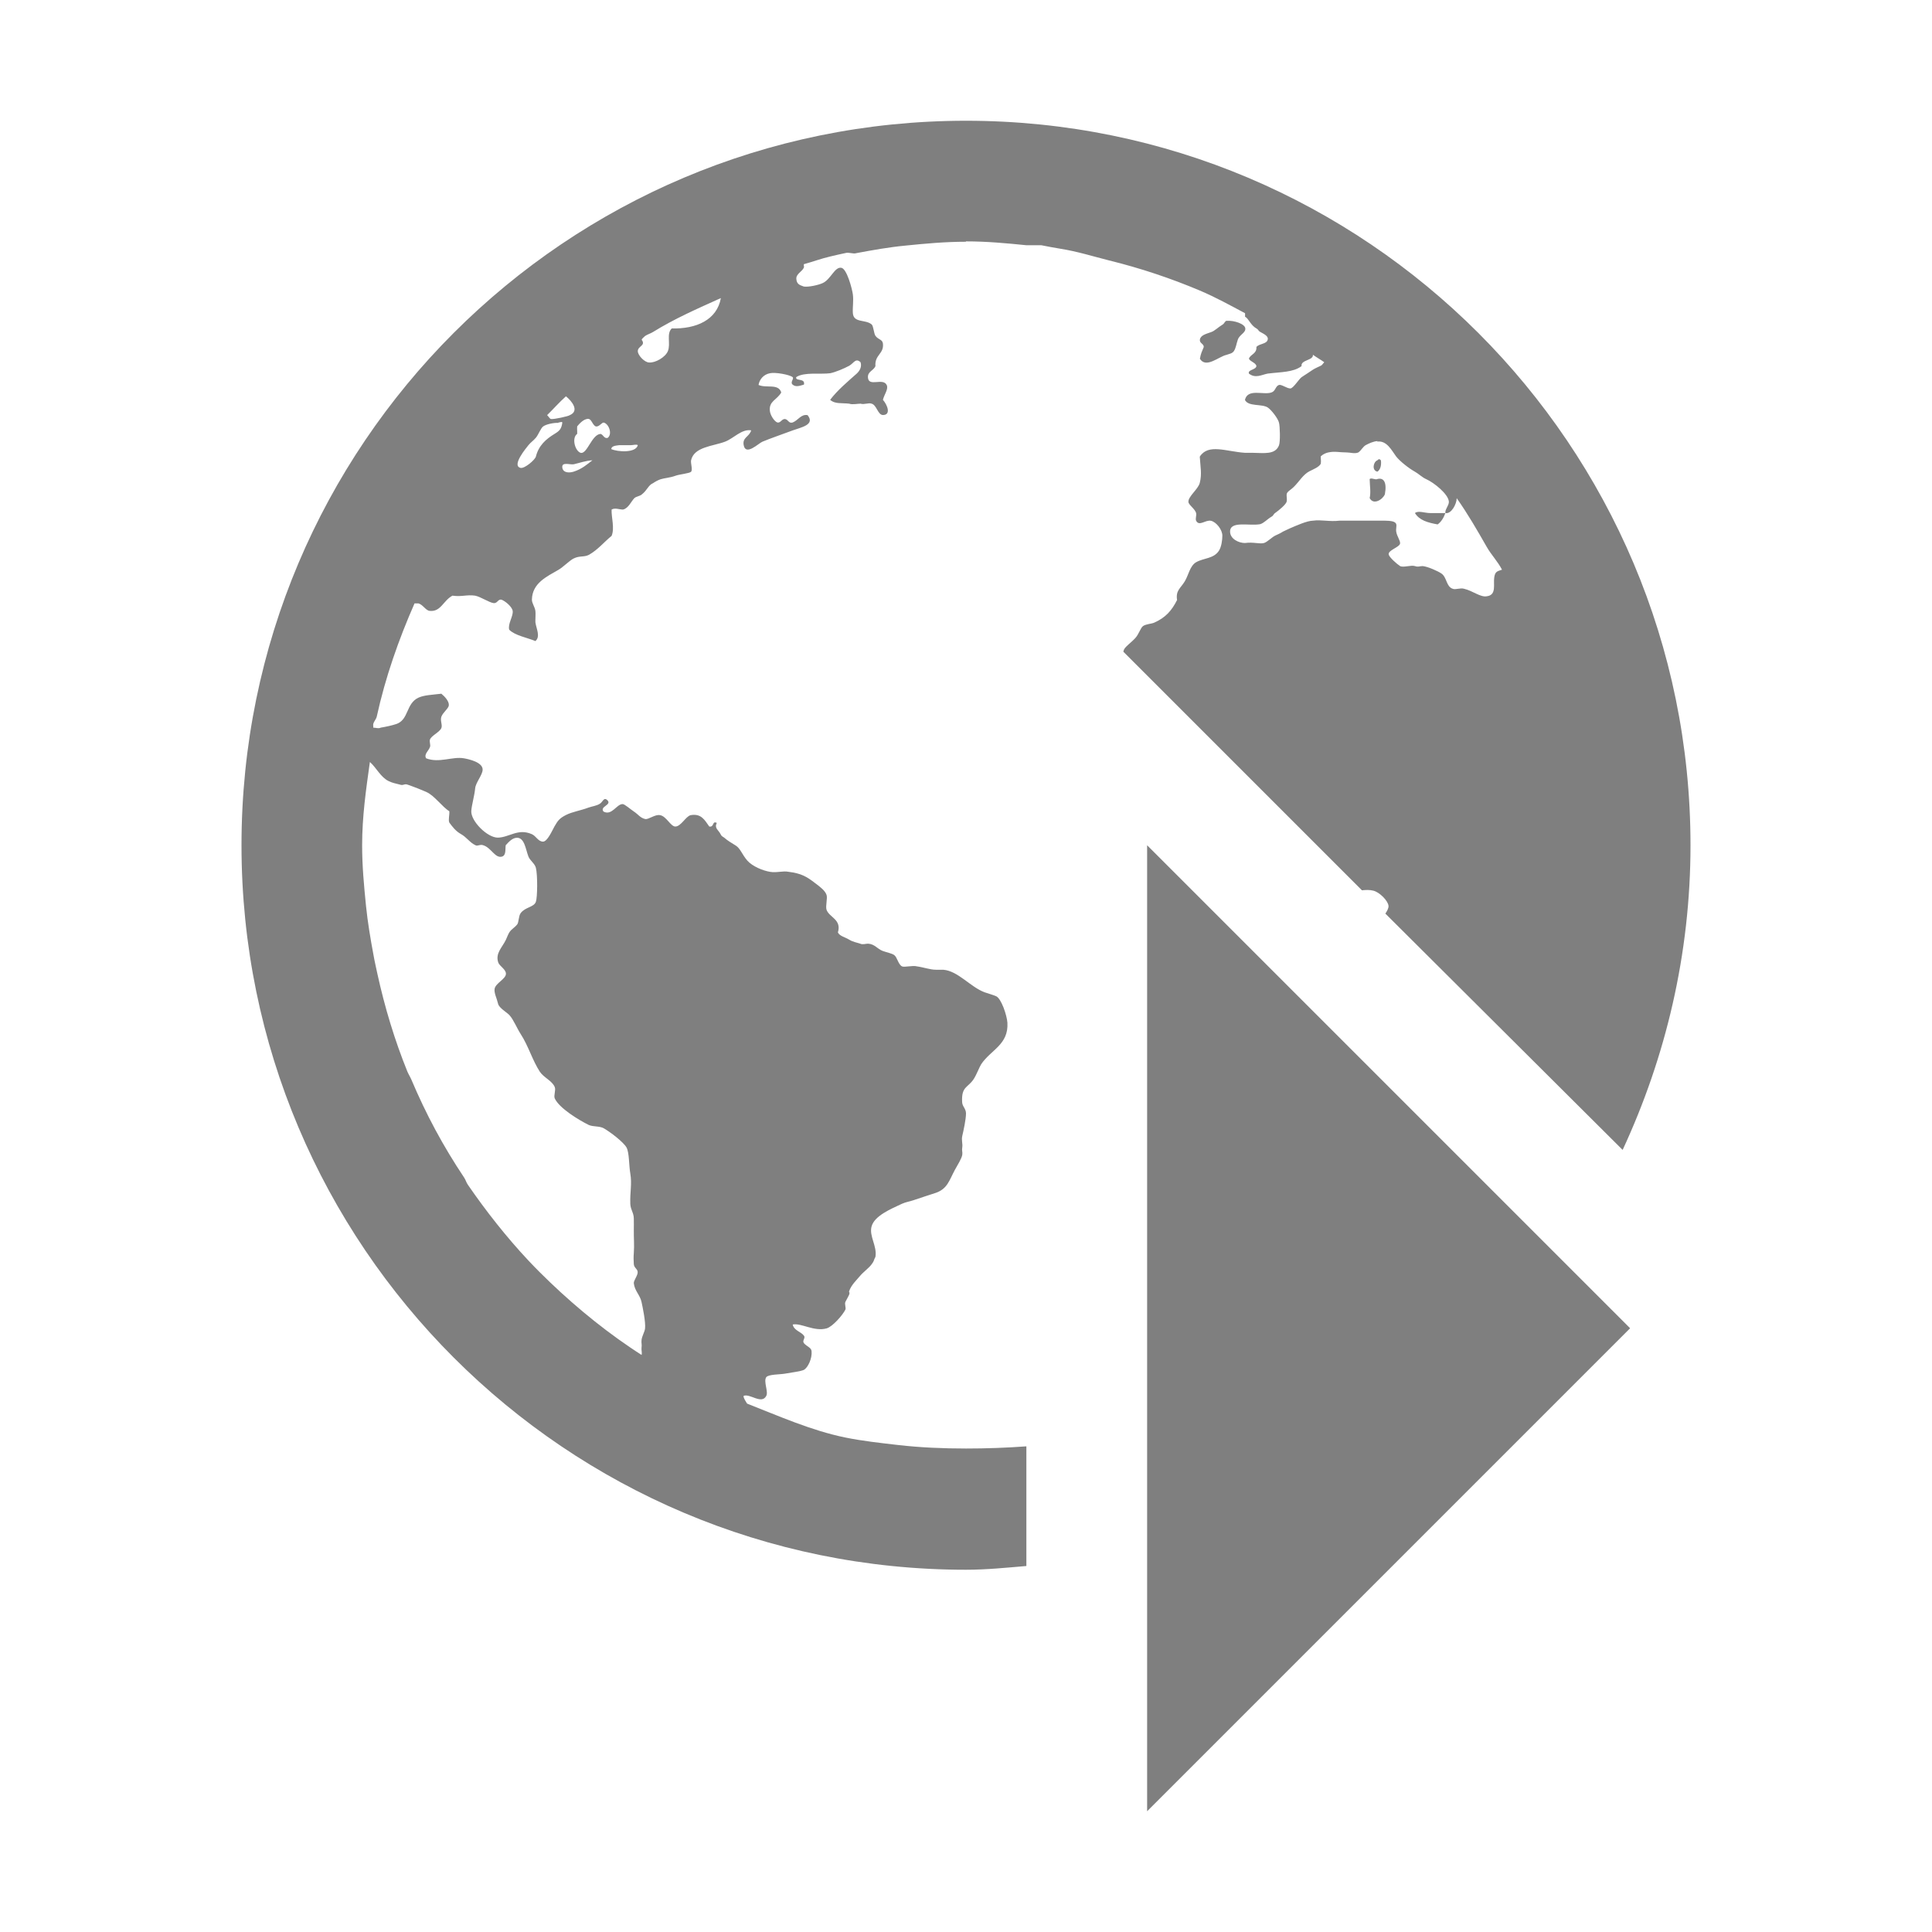 <?xml version="1.0" encoding="UTF-8" standalone="no"?>
<svg
   xmlns:dc="http://purl.org/dc/elements/1.1/"
   xmlns:cc="http://creativecommons.org/ns#"
   xmlns:rdf="http://www.w3.org/1999/02/22-rdf-syntax-ns#"
   xmlns:svg="http://www.w3.org/2000/svg"
   xmlns="http://www.w3.org/2000/svg"
   xmlns:sodipodi="http://sodipodi.sourceforge.net/DTD/sodipodi-0.dtd"
   xmlns:inkscape="http://www.inkscape.org/namespaces/inkscape"
   viewBox="0 0 16 16"
   version="1.1"
   id="svg5"
   sodipodi:docname="url_downloadstart.svg"
   inkscape:version="0.92.4 (5da689c313, 2019-01-14)"
   width="32"
   height="32">
  <sodipodi:namedview
     pagecolor="#ffffff"
     bordercolor="#666666"
     borderopacity="1"
     objecttolerance="10"
     gridtolerance="10"
     guidetolerance="10"
     inkscape:pageopacity="0"
     inkscape:pageshadow="2"
     inkscape:window-width="1912"
     inkscape:window-height="2056"
     id="namedview7"
     showgrid="false"
     inkscape:zoom="11.313708"
     inkscape:cx="48.739908"
     inkscape:cy="-3.954233"
     inkscape:window-x="3840"
     inkscape:window-y="0"
     inkscape:window-maximized="0"
     inkscape:current-layer="svg5"
     inkscape:snap-bbox="true"
     inkscape:bbox-nodes="true"
     inkscape:snap-page="true"
     inkscape:snap-bbox-edge-midpoints="true"
     inkscape:bbox-paths="true" />
  <defs
     id="defs3051">
    <style
       type="text/css"
       id="current-color-scheme">
      .ColorScheme-Text {
        color:#232629;
      }
      </style>
  </defs>
  <path
     style="fill:#000000;fill-opacity:0.502;stroke:none;stroke-width:1.5"
     d="M 8,1 C 4.686,1 2,3.686 2,7 c 0,3.314 2.686,6 6,6 0.169,0 0.334,-0.017 0.5,-0.031 v -0.991 c -0.164,0.012 -0.331,0.018 -0.5,0.018 -0.19,0 -0.378,-0.008 -0.562,-0.029 -0.147,-0.017 -0.294,-0.033 -0.437,-0.062 -0.283,-0.058 -0.551,-0.178 -0.814,-0.281 -0.009,-0.017 -0.031,-0.044 -0.029,-0.064 0.052,-0.022 0.15,0.074 0.188,0 0.019,-0.035 -0.025,-0.12 0,-0.155 0.018,-0.024 0.118,-0.022 0.155,-0.029 0.053,-0.01 0.128,-0.018 0.158,-0.032 0.033,-0.021 0.068,-0.094 0.062,-0.155 -0.003,-0.029 -0.039,-0.038 -0.062,-0.064 -0.019,-0.022 0.013,-0.042 0,-0.062 -0.024,-0.035 -0.084,-0.043 -0.094,-0.094 0.072,-0.014 0.177,0.061 0.281,0.032 0.049,-0.014 0.132,-0.109 0.155,-0.155 0.007,-0.014 -0.008,-0.046 0,-0.064 0.009,-0.018 0.029,-0.053 0.032,-0.062 0.007,-0.027 -0.006,-0.011 0,-0.029 0.018,-0.051 0.061,-0.09 0.091,-0.126 0.023,-0.028 0.073,-0.065 0.094,-0.094 0.024,-0.031 0.016,-0.034 0.032,-0.062 0.015,-0.091 -0.054,-0.172 -0.032,-0.252 0.024,-0.09 0.165,-0.147 0.252,-0.188 0.03,-0.014 0.069,-0.02 0.094,-0.029 0.06,-0.021 0.131,-0.043 0.188,-0.062 0.094,-0.034 0.109,-0.102 0.155,-0.188 0.022,-0.04 0.058,-0.097 0.062,-0.126 0.004,-0.026 -0.005,-0.032 0,-0.062 0.005,-0.029 -0.008,-0.06 0,-0.094 C 7.979,9.365 8,9.269 8,9.221 8,9.181 7.969,9.163 7.968,9.127 c -0.007,-0.13 0.046,-0.117 0.094,-0.188 0.024,-0.035 0.048,-0.101 0.064,-0.126 0.081,-0.12 0.227,-0.161 0.217,-0.343 -0.004,-0.06 -0.05,-0.201 -0.094,-0.22 -0.025,-0.011 -0.057,-0.019 -0.094,-0.032 C 8.037,8.175 7.935,8.041 7.812,8.031 H 7.751 c -0.048,0 -0.104,-0.021 -0.158,-0.028 -0.034,-0.01 -0.103,0.01 -0.123,0 C 7.439,7.988 7.43,7.926 7.405,7.909 7.385,7.895 7.342,7.887 7.312,7.876 7.263,7.858 7.245,7.818 7.188,7.815 c -0.018,0 -0.044,0.01 -0.064,0 C 7.093,7.805 7.062,7.8 7.033,7.782 6.997,7.76 6.954,7.753 6.939,7.722 c 0.033,-0.108 -0.072,-0.124 -0.094,-0.188 -0.01,-0.029 0.01,-0.097 0,-0.123 -0.013,-0.037 -0.053,-0.066 -0.094,-0.097 -0.072,-0.056 -0.117,-0.081 -0.22,-0.094 -0.046,-0.01 -0.1,0.01 -0.155,0 -0.058,-0.01 -0.144,-0.044 -0.188,-0.094 -0.042,-0.049 -0.057,-0.1 -0.094,-0.123 -0.035,-0.022 -0.07,-0.042 -0.094,-0.064 -0.011,-0.01 -0.022,-0.009 -0.032,-0.03 -0.018,-0.037 -0.054,-0.049 -0.032,-0.094 -0.04,-0.02 -0.019,0.037 -0.062,0.03 -0.039,-0.055 -0.067,-0.11 -0.155,-0.094 -0.04,0.01 -0.079,0.093 -0.126,0.094 -0.039,0 -0.075,-0.086 -0.126,-0.094 -0.039,-0.01 -0.096,0.037 -0.123,0.032 -0.043,-0.01 -0.055,-0.036 -0.094,-0.062 -0.029,-0.019 -0.078,-0.063 -0.094,-0.062 -0.05,0 -0.089,0.099 -0.158,0.062 -0.034,-0.043 0.072,-0.054 0.032,-0.094 -0.03,-0.029 -0.038,0.015 -0.062,0.029 -0.028,0.018 -0.063,0.021 -0.094,0.032 -0.069,0.026 -0.133,0.034 -0.188,0.062 -0.05,0.026 -0.065,0.043 -0.094,0.094 -0.023,0.042 -0.059,0.124 -0.094,0.126 -0.042,0 -0.056,-0.045 -0.094,-0.062 -0.115,-0.05 -0.186,0.027 -0.281,0.029 -0.088,0 -0.224,-0.137 -0.22,-0.22 0.003,-0.051 0.026,-0.124 0.032,-0.188 0.005,-0.05 0.061,-0.11 0.062,-0.155 9.99e-4,-0.062 -0.115,-0.087 -0.155,-0.094 -0.094,-0.017 -0.206,0.042 -0.313,0 -0.02,-0.034 0.02,-0.06 0.032,-0.094 0.007,-0.018 -0.007,-0.042 0,-0.062 0.012,-0.032 0.079,-0.06 0.094,-0.094 0.011,-0.026 -0.011,-0.061 0,-0.094 0.013,-0.036 0.059,-0.068 0.062,-0.094 0.004,-0.034 -0.035,-0.075 -0.062,-0.097 -0.083,0.01 -0.139,0.011 -0.188,0.032 -0.108,0.049 -0.079,0.186 -0.188,0.22 -0.037,0.012 -0.084,0.022 -0.126,0.029 -0.018,0.01 -0.041,0 -0.062,0 0.002,-0.01 -0.002,-0.019 0,-0.029 0.005,-0.023 0.024,-0.04 0.029,-0.062 0.071,-0.325 0.182,-0.64 0.313,-0.938 h 0.032 c 0.038,0.01 0.061,0.06 0.094,0.062 0.092,0.01 0.112,-0.086 0.188,-0.126 0.078,0.011 0.117,-0.01 0.188,0 0.048,0.01 0.117,0.058 0.155,0.062 0.032,0 0.032,-0.033 0.062,-0.029 0.03,0.01 0.089,0.058 0.094,0.094 0.005,0.045 -0.042,0.106 -0.029,0.155 0.047,0.048 0.15,0.066 0.217,0.094 0.044,-0.037 0.007,-0.103 0,-0.155 -9.99e-4,-0.023 0.003,-0.073 0,-0.094 -0.005,-0.036 -0.029,-0.063 -0.029,-0.094 C 4.408,4.828 4.529,4.775 4.625,4.719 4.666,4.695 4.715,4.643 4.751,4.625 c 0.051,-0.025 0.084,-0.009 0.126,-0.03 0.076,-0.043 0.128,-0.109 0.188,-0.157 0.027,-0.065 -0.003,-0.154 0,-0.218 0.027,-0.017 0.065,0 0.094,0 0.046,-0.01 0.068,-0.068 0.094,-0.094 0.015,-0.015 0.044,-0.016 0.062,-0.031 0.046,-0.036 0.054,-0.078 0.094,-0.094 0.014,-0.01 0.04,-0.025 0.062,-0.032 0.03,-0.01 0.078,-0.012 0.126,-0.03 0.031,-0.011 0.114,-0.019 0.126,-0.032 0.015,-0.015 -0.004,-0.071 0,-0.094 0.024,-0.113 0.18,-0.117 0.281,-0.155 0.07,-0.026 0.139,-0.108 0.217,-0.094 -0.015,0.054 -0.075,0.058 -0.062,0.123 0.017,0.091 0.123,-0.016 0.155,-0.029 0.061,-0.026 0.172,-0.064 0.252,-0.094 C 6.634,3.539 6.753,3.518 6.688,3.438 6.633,3.428 6.612,3.48 6.564,3.499 6.531,3.509 6.528,3.473 6.5,3.47 c -0.027,0 -0.035,0.034 -0.062,0.029 -0.027,-0.01 -0.058,-0.061 -0.062,-0.094 -0.011,-0.084 0.06,-0.093 0.094,-0.155 -0.023,-0.076 -0.124,-0.033 -0.188,-0.062 0.007,-0.045 0.041,-0.087 0.094,-0.097 0.043,-0.01 0.161,0.011 0.188,0.032 0.015,0.013 -0.023,0.042 0,0.062 0.026,0.023 0.06,0.01 0.094,0 0.012,-0.057 -0.074,-0.025 -0.064,-0.062 0.068,-0.044 0.198,-0.021 0.281,-0.032 0.048,-0.01 0.115,-0.039 0.158,-0.062 0.04,-0.023 0.052,-0.067 0.094,-0.029 0.012,0.041 -0.009,0.072 -0.032,0.094 -0.077,0.068 -0.16,0.138 -0.22,0.217 0.037,0.036 0.096,0.025 0.158,0.032 0.024,0.01 0.069,0 0.094,0 0.03,0.01 0.067,-0.01 0.091,0 0.042,0.01 0.052,0.094 0.094,0.094 0.068,0 0.039,-0.081 0,-0.126 0.012,-0.047 0.048,-0.09 0.031,-0.123 C 7.312,3.126 7.194,3.207 7.188,3.127 c -0.004,-0.05 0.044,-0.056 0.062,-0.094 -0.008,-0.096 0.072,-0.101 0.062,-0.188 -0.005,-0.036 -0.037,-0.03 -0.062,-0.064 -0.013,-0.018 -0.016,-0.08 -0.031,-0.094 -0.052,-0.044 -0.15,-0.01 -0.156,-0.094 -0.003,-0.05 0.007,-0.102 0,-0.155 -0.007,-0.051 -0.05,-0.21 -0.094,-0.22 -0.056,-0.012 -0.088,0.095 -0.155,0.126 -0.036,0.017 -0.12,0.035 -0.157,0.029 -0.024,-0.01 -0.059,-0.014 -0.062,-0.062 -0.004,-0.042 0.047,-0.061 0.062,-0.094 0.004,-0.01 -0.002,-0.018 0,-0.029 0.073,-0.02 0.145,-0.047 0.219,-0.064 C 6.916,2.115 6.958,2.104 7,2.096 c 0.03,-0.01 0.064,0.01 0.094,0 0.134,-0.025 0.267,-0.049 0.404,-0.062 0.166,-0.017 0.33,-0.032 0.501,-0.032 L 8,1.999 c 0.173,0 0.333,0.015 0.501,0.032 h 0.123 c 0.053,0.01 0.106,0.021 0.158,0.029 0.144,0.023 0.265,0.062 0.404,0.097 0.257,0.063 0.511,0.148 0.75,0.249 0.132,0.056 0.249,0.121 0.375,0.188 -7.1e-5,0.01 7.99e-4,0.018 0,0.029 0.029,0.013 0.045,0.07 0.094,0.097 0.018,0.01 0.015,0.02 0.032,0.029 0.029,0.016 0.068,0.034 0.062,0.062 -0.008,0.04 -0.066,0.032 -0.094,0.062 0.004,0.058 -0.047,0.058 -0.062,0.097 0.009,0.025 0.058,0.033 0.062,0.062 -0.005,0.032 -0.074,0.029 -0.062,0.062 0.054,0.042 0.104,0.01 0.155,0 0.112,-0.014 0.212,-0.01 0.281,-0.062 -0.009,-0.053 0.1,-0.046 0.094,-0.094 0.029,0.021 0.065,0.041 0.094,0.062 -0.011,0.01 -0.017,0.024 -0.029,0.029 -0.021,0.01 -0.045,0.02 -0.064,0.032 -0.028,0.018 -0.062,0.042 -0.094,0.062 -0.023,0.016 -0.07,0.094 -0.094,0.094 -0.029,0 -0.073,-0.035 -0.094,-0.029 -0.03,0.01 -0.028,0.051 -0.062,0.062 -0.066,0.024 -0.197,-0.036 -0.22,0.062 0.028,0.057 0.138,0.031 0.188,0.062 0.031,0.02 0.086,0.092 0.094,0.126 0.008,0.028 0.012,0.158 0,0.188 -0.031,0.08 -0.125,0.063 -0.217,0.062 h -0.064 c -0.155,-0.01 -0.305,-0.079 -0.375,0.032 0.005,0.085 0.019,0.143 0,0.217 -0.014,0.054 -0.097,0.112 -0.094,0.158 9.99e-4,0.024 0.058,0.06 0.064,0.094 0.004,0.018 -0.008,0.045 0,0.062 0.026,0.049 0.077,-0.01 0.123,0 0.044,0.01 0.094,0.074 0.094,0.123 0,0.035 -0.007,0.092 -0.029,0.126 -0.044,0.066 -0.125,0.058 -0.188,0.094 -0.052,0.03 -0.063,0.107 -0.094,0.158 -0.033,0.056 -0.077,0.075 -0.064,0.155 -0.045,0.089 -0.095,0.145 -0.188,0.187 -0.027,0.012 -0.069,0.011 -0.094,0.029 -0.02,0.014 -0.034,0.065 -0.062,0.097 -0.035,0.039 -0.075,0.064 -0.094,0.094 -0.003,0.005 -0.005,0.014 -0.007,0.021 l 1.976,1.976 c 0.032,-0.003 0.062,-0.005 0.094,0.003 0.053,0.013 0.121,0.083 0.126,0.125 0.002,0.02 -0.012,0.044 -0.026,0.065 L 13.438,9.523 C 13.794,8.756 14,7.903 14,7 14,3.686 11.314,1 8,1 Z M 5.97,2.468 c -0.032,0.182 -0.204,0.257 -0.407,0.252 -0.046,0.044 -0.007,0.127 -0.032,0.188 -0.021,0.051 -0.104,0.098 -0.155,0.094 -0.037,0 -0.094,-0.059 -0.094,-0.094 0,-0.043 0.069,-0.045 0.032,-0.094 0.002,-0.01 0.019,-0.022 0.029,-0.032 0.02,-0.013 0.044,-0.02 0.064,-0.032 0.181,-0.112 0.367,-0.193 0.562,-0.281 z m 4.187,0.188 c -0.018,0.01 -0.016,0.022 -0.032,0.032 -0.038,0.023 -0.065,0.052 -0.094,0.062 -0.041,0.015 -0.088,0.025 -0.094,0.062 -0.005,0.031 0.033,0.034 0.032,0.062 -0.015,0.037 -0.024,0.052 -0.032,0.097 0.051,0.083 0.157,-0.019 0.22,-0.032 0.028,-0.01 0.047,-0.011 0.062,-0.032 0.017,-0.027 0.019,-0.056 0.032,-0.094 0.014,-0.042 0.067,-0.057 0.062,-0.094 -0.004,-0.037 -0.093,-0.067 -0.155,-0.062 z M 4.687,3.282 C 4.734,3.32 4.802,3.402 4.719,3.438 4.709,3.447 4.587,3.474 4.563,3.47 4.554,3.47 4.54,3.445 4.531,3.438 4.583,3.387 4.633,3.33 4.687,3.282 Z m 0.188,0.188 c 0.024,0 0.036,0.061 0.064,0.062 0.027,0 0.046,-0.036 0.062,-0.032 0.042,0.011 0.072,0.095 0.032,0.126 -0.033,0.01 -0.04,-0.036 -0.064,-0.032 C 4.9,3.605 4.864,3.755 4.812,3.751 4.764,3.741 4.731,3.628 4.78,3.593 c 9.99e-4,-0.03 -0.002,-0.031 0,-0.062 0.015,-0.018 0.054,-0.065 0.094,-0.062 z M 4.625,3.499 c 0.014,0 0.027,-0.01 0.032,0 -0.007,0.053 -0.023,0.069 -0.064,0.094 -0.071,0.043 -0.132,0.096 -0.155,0.188 -0.007,0.027 -0.092,0.1 -0.126,0.094 -0.079,-0.017 0.046,-0.165 0.064,-0.188 C 4.396,3.662 4.414,3.653 4.438,3.625 4.461,3.597 4.477,3.547 4.499,3.531 4.523,3.514 4.583,3.5 4.625,3.502 Z m 6.782,0.158 c 0.079,-0.01 0.119,0.075 0.155,0.123 0.03,0.039 0.106,0.099 0.155,0.126 0.028,0.015 0.063,0.049 0.094,0.062 0.065,0.029 0.184,0.124 0.188,0.187 9.99e-4,0.032 -0.034,0.064 -0.029,0.094 0.049,0.01 0.093,-0.074 0.094,-0.123 0.092,0.13 0.17,0.266 0.249,0.404 0.037,0.065 0.091,0.12 0.126,0.188 -0.044,0.013 -0.057,0.019 -0.064,0.062 -0.01,0.056 0.022,0.148 -0.062,0.158 -0.053,0.01 -0.115,-0.045 -0.188,-0.062 -0.03,-0.01 -0.07,0.01 -0.094,0 C 11.976,4.858 11.984,4.783 11.938,4.75 11.911,4.731 11.825,4.692 11.782,4.688 c -0.027,0 -0.036,0.01 -0.064,0 -0.034,-0.01 -0.095,0.014 -0.123,0 -0.027,-0.017 -0.087,-0.071 -0.094,-0.094 -0.011,-0.037 0.092,-0.062 0.094,-0.094 0.002,-0.024 -0.027,-0.06 -0.032,-0.097 -0.004,-0.022 0.005,-0.047 0,-0.062 -0.007,-0.026 -0.053,-0.028 -0.094,-0.029 H 11.375 11.188 11.094 c -0.087,0.01 -0.152,-0.01 -0.22,0 -0.049,0 -0.141,0.042 -0.188,0.062 -0.023,0.011 -0.032,0.014 -0.062,0.029 -0.014,0.01 -0.044,0.024 -0.062,0.032 -0.028,0.013 -0.067,0.054 -0.094,0.062 -0.039,0.01 -0.087,-0.01 -0.158,0 -0.051,0 -0.122,-0.033 -0.123,-0.094 -9.99e-4,-0.093 0.161,-0.045 0.249,-0.062 0.033,-0.01 0.054,-0.038 0.094,-0.062 0.019,-0.011 0.014,-0.02 0.032,-0.032 0.03,-0.021 0.089,-0.07 0.094,-0.094 0.004,-0.022 -0.003,-0.045 0,-0.062 0.004,-0.021 0.035,-0.034 0.062,-0.062 0.042,-0.042 0.074,-0.099 0.126,-0.126 0.035,-0.018 0.078,-0.034 0.094,-0.062 0.004,-0.032 -9.99e-4,-0.032 0,-0.062 0.022,-0.02 0.044,-0.028 0.062,-0.032 0.054,-0.012 0.092,0 0.155,0 0.027,0 0.065,0.013 0.094,0 0.024,-0.016 0.04,-0.051 0.064,-0.062 0.026,-0.014 0.062,-0.03 0.094,-0.032 z m 0.562,0.592 H 11.844 c -0.044,0 -0.1,-0.023 -0.126,0 0.037,0.06 0.105,0.079 0.188,0.094 0.03,-0.022 0.05,-0.055 0.064,-0.094 z M 5.126,3.687 h 0.094 c 0.025,0 0.052,-0.01 0.062,0 -0.016,0.066 -0.168,0.056 -0.22,0.032 0.003,-0.025 0.032,-0.028 0.064,-0.032 z M 4.906,3.812 C 4.863,3.845 4.82,3.884 4.751,3.906 c -0.038,0.012 -0.087,0.01 -0.094,-0.032 -0.008,-0.052 0.06,-0.024 0.094,-0.029 C 4.795,3.835 4.855,3.814 4.906,3.812 Z m 6.501,0 c -0.033,0.011 -0.049,0.084 0,0.094 0.023,-0.014 0.035,-0.051 0.029,-0.094 -0.013,-0.014 -0.019,-0.01 -0.029,0 z m -0.064,0.155 c 9.99e-4,0.056 0.011,0.11 0,0.158 0.032,0.062 0.11,0.01 0.126,-0.032 0.019,-0.104 -0.013,-0.139 -0.062,-0.126 -0.016,0.01 -0.048,-0.013 -0.064,0 z m -8.279,2.344 c 0.056,0.051 0.088,0.125 0.155,0.158 0.025,0.013 0.062,0.021 0.094,0.029 0.026,0.01 0.037,-0.01 0.062,0 0.053,0.018 0.116,0.043 0.158,0.062 0.064,0.028 0.133,0.126 0.188,0.158 0.003,0.032 -0.01,0.07 0,0.094 0.026,0.035 0.052,0.07 0.094,0.094 0.051,0.028 0.075,0.072 0.123,0.094 0.017,0.01 0.038,-0.01 0.064,0 0.066,0.02 0.098,0.11 0.155,0.094 C 4.193,7.083 4.183,7.036 4.188,7 c 0.025,-0.027 0.055,-0.062 0.094,-0.062 0.062,0 0.071,0.095 0.094,0.155 0.013,0.034 0.053,0.058 0.062,0.094 0.015,0.062 0.013,0.244 0,0.281 -0.016,0.046 -0.088,0.043 -0.126,0.094 -0.018,0.024 -0.015,0.077 -0.029,0.094 -0.024,0.029 -0.046,0.037 -0.064,0.064 -0.01,0.015 -0.02,0.042 -0.029,0.062 -0.03,0.064 -0.089,0.111 -0.064,0.188 0.01,0.031 0.064,0.057 0.064,0.094 0,0.044 -0.087,0.078 -0.094,0.126 -0.005,0.035 0.018,0.076 0.029,0.123 0.008,0.035 0.073,0.071 0.094,0.094 0.035,0.039 0.062,0.109 0.094,0.158 0.063,0.097 0.096,0.216 0.158,0.311 0.033,0.049 0.101,0.074 0.123,0.126 0.011,0.026 -0.01,0.07 0,0.094 0.036,0.081 0.2,0.18 0.281,0.22 C 4.912,9.333 4.965,9.324 5,9.344 c 0.053,0.03 0.161,0.112 0.188,0.158 0.024,0.042 0.02,0.15 0.032,0.217 0.015,0.088 -0.004,0.157 0,0.252 0.003,0.052 0.029,0.071 0.029,0.123 0,0.018 9.991e-4,0.075 0,0.094 -0.001,0.062 0.005,0.124 0,0.188 -0.003,0.034 -0.002,0.065 0,0.094 0.003,0.031 0.03,0.037 0.032,0.064 0.002,0.029 -0.035,0.071 -0.032,0.094 0.007,0.063 0.052,0.097 0.064,0.155 0.01,0.046 0.035,0.165 0.029,0.22 -0.004,0.029 -0.025,0.061 -0.029,0.094 -0.003,0.026 0.004,0.039 0,0.062 -0.003,0.023 0.006,0.043 0,0.062 -0.032,-0.02 -0.062,-0.041 -0.094,-0.062 -0.266,-0.18 -0.524,-0.398 -0.75,-0.624 -0.031,-0.031 -0.064,-0.065 -0.094,-0.097 C 4.195,10.246 4.024,10.029 3.875,9.812 3.861,9.792 3.856,9.77 3.843,9.751 3.67,9.492 3.529,9.23 3.406,8.939 3.397,8.918 3.383,8.896 3.374,8.875 3.269,8.616 3.186,8.342 3.125,8.063 3.114,8.01 3.102,7.961 3.093,7.908 3.068,7.775 3.045,7.638 3.031,7.501 3.014,7.331 2.999,7.173 2.999,7 c 0,-0.238 0.032,-0.46 0.064,-0.688 z M 9.5,7 V 7.122 8 11.782 12.81 14 15 l 1,-1 1,-1 1,-1 1,-1 L 12.924,10.424 12.5,10 11.516,9.016 11.5,9 10.5,8 9.86,7.36 Z"
     id="path4-3"
     inkscape:connector-curvature="0" />
</svg>
